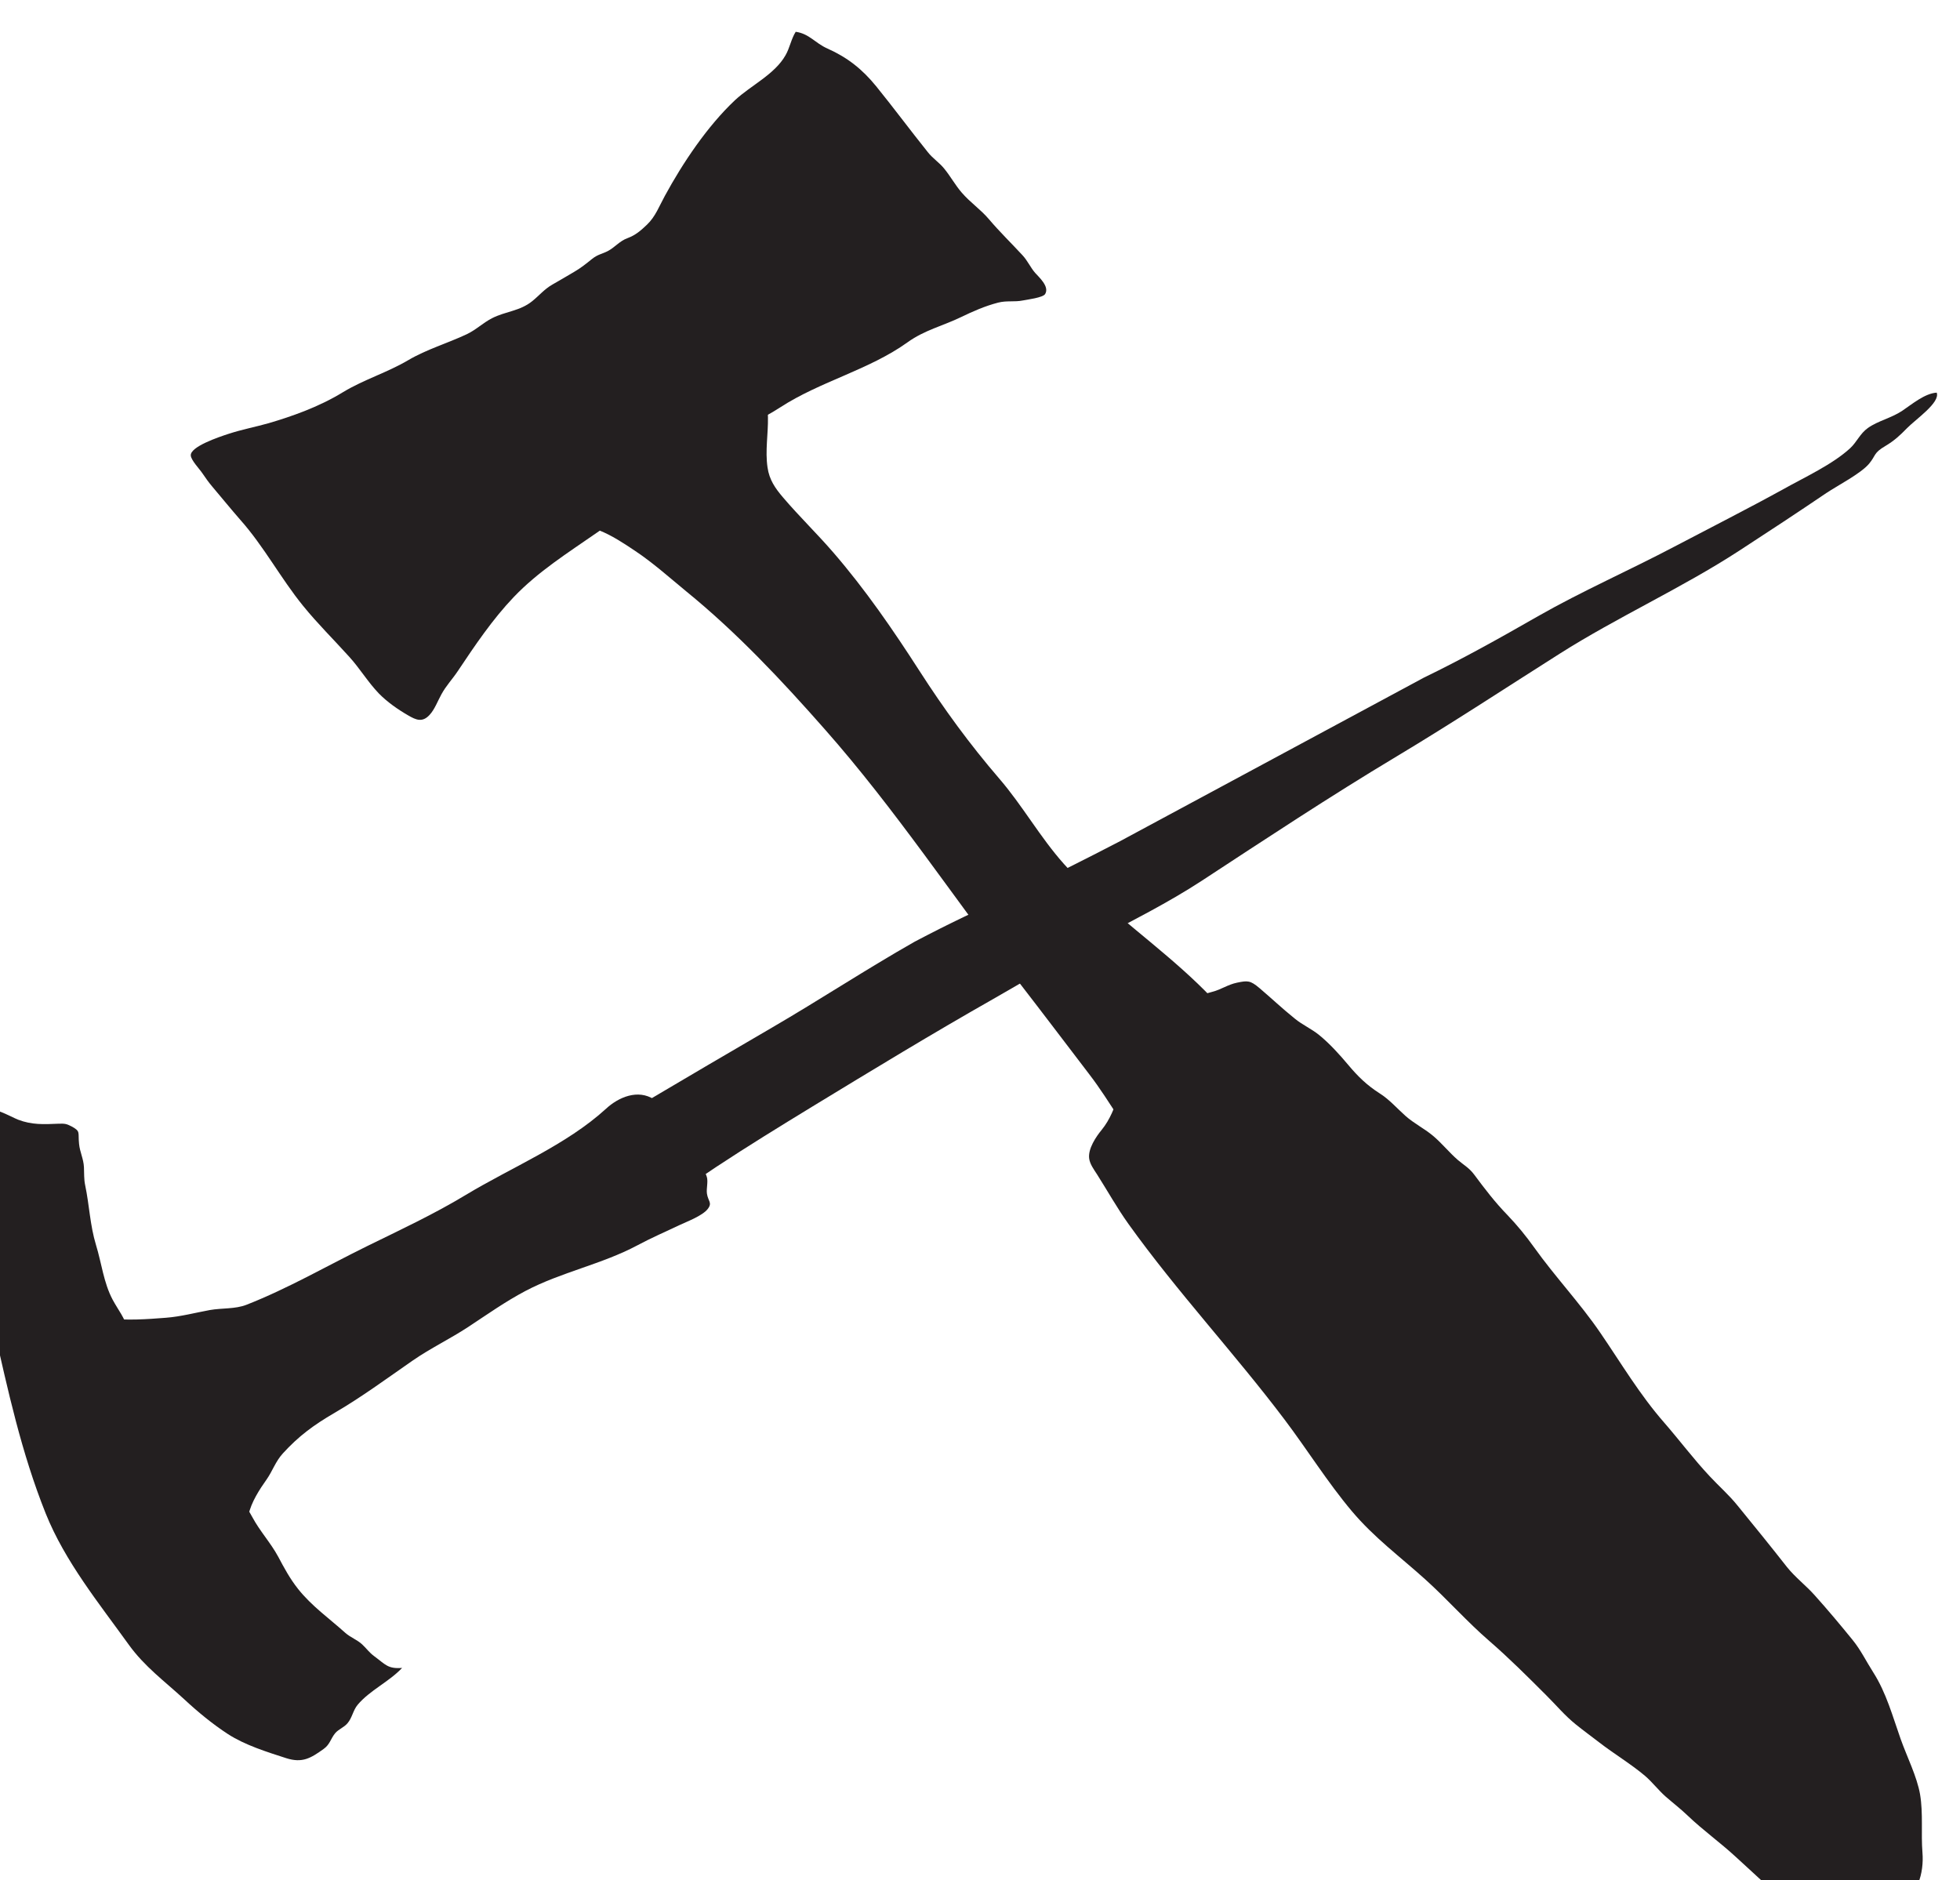 <?xml version="1.0" encoding="UTF-8" standalone="no"?>
<!-- Created with Inkscape (http://www.inkscape.org/) -->

<svg
   width="25.017"
   height="24"
   viewBox="0 0 6.619 6.35"
   version="1.1"
   id="svg42479"
   inkscape:version="1.2.1 (9c6d41e4, 2022-07-14)"
   sodipodi:docname="the-unspeakable-oath.svg"
   xmlns:inkscape="http://www.inkscape.org/namespaces/inkscape"
   xmlns:sodipodi="http://sodipodi.sourceforge.net/DTD/sodipodi-0.dtd"
   xmlns="http://www.w3.org/2000/svg"
   xmlns:svg="http://www.w3.org/2000/svg">
  <sodipodi:namedview
     id="namedview42481"
     pagecolor="#505050"
     bordercolor="#eeeeee"
     borderopacity="1"
     inkscape:showpageshadow="0"
     inkscape:pageopacity="0"
     inkscape:pagecheckerboard="0"
     inkscape:deskcolor="#505050"
     inkscape:document-units="mm"
     showgrid="false"
     inkscape:zoom="0.2102413"
     inkscape:cx="68.96837"
     inkscape:cy="109.3981"
     inkscape:window-width="1309"
     inkscape:window-height="456"
     inkscape:window-x="0"
     inkscape:window-y="25"
     inkscape:window-maximized="0"
     inkscape:current-layer="layer1" />
  <defs
     id="defs42476">
    <clipPath
       clipPathUnits="userSpaceOnUse"
       id="clipPath15383">
      <path
         d="m 298.717,419.254 h 24.7 v 24.699 h -24.7 z"
         id="path15381" />
    </clipPath>
  </defs>
  <g
     inkscape:label="Layer 1"
     inkscape:groupmode="layer"
     id="layer1"
     transform="translate(-87.286,-120.142)">
    <g
       id="g15377"
       transform="matrix(0.351,0,0,-0.351,-18.402,275.272)">
      <g
         id="g15379"
         clip-path="url(#clipPath15383)">
        <g
           id="g15385"
           transform="translate(304.033,438.01)">
          <path
             d="M 0,0 C 0.129,0.051 0.254,0.11 0.373,0.183 0.575,0.305 0.798,0.371 1.001,0.491 1.178,0.595 1.378,0.653 1.563,0.74 1.652,0.782 1.72,0.85 1.806,0.894 1.937,0.961 2.075,0.962 2.194,1.059 2.262,1.114 2.31,1.174 2.387,1.218 2.458,1.259 2.528,1.299 2.598,1.341 2.663,1.379 2.711,1.418 2.768,1.464 2.825,1.509 2.86,1.51 2.918,1.539 2.991,1.577 3.031,1.636 3.111,1.665 3.188,1.694 3.236,1.736 3.297,1.794 3.379,1.872 3.415,1.973 3.469,2.071 3.642,2.389 3.878,2.742 4.144,2.992 4.295,3.133 4.526,3.24 4.63,3.424 4.671,3.495 4.684,3.58 4.728,3.65 4.86,3.631 4.913,3.542 5.033,3.489 5.224,3.404 5.368,3.291 5.502,3.126 5.673,2.915 5.829,2.704 5.999,2.492 6.047,2.431 6.11,2.392 6.158,2.332 6.219,2.257 6.262,2.176 6.326,2.102 6.409,2.006 6.505,1.943 6.586,1.848 6.69,1.725 6.804,1.615 6.911,1.499 6.96,1.446 6.986,1.383 7.032,1.33 7.067,1.29 7.172,1.199 7.128,1.127 7.108,1.092 6.954,1.073 6.914,1.065 6.831,1.048 6.761,1.066 6.675,1.044 6.548,1.011 6.435,0.961 6.317,0.904 6.141,0.819 5.968,0.78 5.805,0.663 5.433,0.396 4.965,0.287 4.58,0.037 4.401,-0.081 4.172,-0.171 4.011,-0.312 3.835,-0.467 3.646,-0.587 3.454,-0.723 3.242,-0.874 3.028,-1.022 2.814,-1.17 2.535,-1.364 2.251,-1.542 2.015,-1.789 1.81,-2.004 1.642,-2.254 1.477,-2.501 1.425,-2.579 1.364,-2.642 1.319,-2.725 1.284,-2.788 1.254,-2.871 1.205,-2.923 1.135,-2.999 1.073,-2.97 0.999,-2.927 0.9,-2.87 0.797,-2.798 0.717,-2.716 c -0.104,0.108 -0.183,0.241 -0.284,0.352 -0.148,0.164 -0.306,0.32 -0.444,0.49 -0.217,0.267 -0.378,0.574 -0.607,0.831 -0.09,0.103 -0.176,0.209 -0.264,0.313 -0.036,0.042 -0.068,0.087 -0.099,0.133 -0.025,0.038 -0.108,0.124 -0.111,0.17 -0.007,0.085 0.269,0.178 0.365,0.209 0.125,0.041 0.257,0.066 0.384,0.102 C -0.227,-0.082 -0.112,-0.044 0,0"
             style="fill:#231f20;fill-opacity:1;fill-rule:nonzero;stroke:none"
             id="path15387" />
        </g>
        <g
           id="g15389"
           transform="translate(306.739,437.312)">
          <path
             d="m 0,0 c -0.03,-0.013 -0.061,-0.027 -0.091,-0.041 -0.091,-0.041 -0.204,-0.063 -0.3,-0.093 -0.07,-0.022 -0.134,-0.091 -0.206,-0.095 0.012,-0.108 0.215,-0.109 0.294,-0.129 0.144,-0.035 0.298,-0.037 0.436,-0.092 0.119,-0.047 0.234,-0.123 0.34,-0.194 0.175,-0.116 0.335,-0.26 0.497,-0.393 0.485,-0.395 0.917,-0.855 1.33,-1.324 0.683,-0.773 1.246,-1.629 1.875,-2.443 0.226,-0.292 0.448,-0.586 0.672,-0.879 0.204,-0.265 0.36,-0.575 0.587,-0.82 0.128,-0.138 0.276,-0.241 0.418,-0.362 0.043,-0.036 0.093,-0.107 0.152,-0.103 0.058,0.12 0.237,0.224 0.34,0.306 0.082,0.065 0.184,0.109 0.259,0.183 0.047,0.046 0.089,0.102 0.091,0.166 0.003,0.116 -0.071,0.301 -0.099,0.408 C 6.343,-4.903 5.244,-4.379 4.602,-3.658 4.372,-3.4 4.205,-3.098 3.98,-2.837 3.696,-2.507 3.448,-2.167 3.212,-1.8 2.958,-1.405 2.691,-1.017 2.384,-0.662 2.227,-0.48 2.055,-0.314 1.9,-0.132 1.824,-0.043 1.768,0.038 1.751,0.156 1.727,0.317 1.758,0.479 1.755,0.64 1.752,0.807 1.712,0.986 1.765,1.149 1.88,1.127 1.733,1.054 1.703,1.037 1.603,0.979 1.546,0.875 1.447,0.819 1.376,0.779 1.309,0.771 1.24,0.715 1.186,0.672 1.145,0.61 1.086,0.576 1.024,0.54 0.956,0.526 0.894,0.486 0.814,0.434 0.741,0.369 0.664,0.313 0.561,0.238 0.448,0.177 0.327,0.132 0.214,0.089 0.108,0.047 0,0"
             style="fill:#231f20;fill-opacity:1;fill-rule:nonzero;stroke:none"
             id="path15391" />
        </g>
        <g
           id="g15393"
           transform="translate(315.133,430.804)">
          <path
             d="m 0,0 c -0.085,0.073 -0.155,0.163 -0.243,0.236 -0.084,0.07 -0.18,0.116 -0.263,0.19 C -0.59,0.501 -0.66,0.583 -0.755,0.643 -0.876,0.72 -0.964,0.806 -1.056,0.916 -1.139,1.015 -1.232,1.118 -1.333,1.201 -1.408,1.263 -1.496,1.3 -1.571,1.362 -1.687,1.455 -1.798,1.56 -1.91,1.655 -1.999,1.73 -2.024,1.728 -2.126,1.707 -2.217,1.688 -2.277,1.641 -2.364,1.619 -2.485,1.588 -2.584,1.535 -2.706,1.511 -2.751,1.502 -2.796,1.493 -2.841,1.483 -2.888,1.473 -2.921,1.488 -2.96,1.489 -3.052,1.491 -3.067,1.431 -3.109,1.359 -3.101,1.358 -3.093,1.356 -3.085,1.355 L -3.206,0.784 C -3.198,0.731 -3.242,0.681 -3.259,0.635 -3.306,0.505 -3.345,0.393 -3.428,0.291 -3.48,0.228 -3.563,0.108 -3.548,0.012 c 0.008,-0.053 0.046,-0.104 0.075,-0.149 0.101,-0.159 0.193,-0.324 0.303,-0.478 0.468,-0.653 1.018,-1.241 1.501,-1.881 0.219,-0.29 0.414,-0.604 0.648,-0.882 0.216,-0.256 0.461,-0.435 0.706,-0.656 0.213,-0.192 0.402,-0.408 0.619,-0.595 0.189,-0.164 0.368,-0.343 0.545,-0.52 0.098,-0.097 0.176,-0.193 0.285,-0.281 0.073,-0.059 0.149,-0.114 0.224,-0.172 0.142,-0.11 0.303,-0.206 0.441,-0.322 0.071,-0.061 0.128,-0.137 0.198,-0.199 0.071,-0.062 0.144,-0.118 0.212,-0.183 0.148,-0.142 0.316,-0.261 0.467,-0.401 0.109,-0.099 0.215,-0.198 0.323,-0.297 0.065,-0.058 0.12,-0.06 0.191,-0.106 0.051,-0.032 0.103,-0.069 0.154,-0.091 0.084,-0.035 0.133,0 0.214,-0.003 0.08,-0.003 0.16,-0.011 0.239,-0.017 0.14,-0.012 0.309,0.046 0.437,0.077 0.187,0.044 0.251,0.29 0.235,0.48 -0.015,0.185 0.008,0.376 -0.023,0.561 C 4.416,-5.931 4.32,-5.742 4.259,-5.57 4.182,-5.353 4.122,-5.127 3.995,-4.928 3.927,-4.822 3.876,-4.714 3.796,-4.616 3.679,-4.472 3.555,-4.324 3.431,-4.186 3.346,-4.091 3.245,-4.015 3.165,-3.915 3.009,-3.716 2.849,-3.519 2.689,-3.323 2.606,-3.22 2.51,-3.137 2.421,-3.041 2.268,-2.878 2.132,-2.696 1.985,-2.527 1.747,-2.255 1.571,-1.956 1.369,-1.661 1.175,-1.377 0.933,-1.121 0.732,-0.839 0.654,-0.73 0.57,-0.627 0.477,-0.53 0.354,-0.403 0.262,-0.282 0.157,-0.141 0.108,-0.075 0.059,-0.05 0,0"
             style="fill:#231f20;fill-opacity:1;fill-rule:nonzero;stroke:none"
             id="path15395" />
        </g>
        <g
           id="g15397"
           transform="translate(300.898,430.307)">
          <path
             d="m 0,0 c 0.012,-0.371 0.063,-0.744 0.145,-1.107 0.139,-0.614 0.267,-1.208 0.502,-1.796 0.186,-0.463 0.512,-0.863 0.801,-1.265 0.151,-0.209 0.343,-0.349 0.531,-0.522 0.129,-0.12 0.274,-0.24 0.422,-0.336 0.164,-0.106 0.373,-0.171 0.559,-0.231 0.156,-0.05 0.237,-0.001 0.362,0.089 0.061,0.044 0.065,0.096 0.111,0.152 0.033,0.038 0.085,0.055 0.118,0.095 0.045,0.052 0.053,0.125 0.098,0.178 0.117,0.139 0.301,0.22 0.427,0.354 C 3.939,-4.4 3.916,-4.356 3.81,-4.278 3.757,-4.239 3.738,-4.206 3.692,-4.163 3.644,-4.118 3.581,-4.097 3.53,-4.052 3.372,-3.91 3.208,-3.796 3.075,-3.629 2.996,-3.529 2.943,-3.43 2.884,-3.319 2.811,-3.184 2.707,-3.073 2.635,-2.938 2.488,-2.665 2.24,-2.442 2.055,-2.195 1.966,-2.077 1.866,-1.965 1.789,-1.839 1.709,-1.71 1.658,-1.57 1.571,-1.445 1.497,-1.339 1.47,-1.261 1.438,-1.136 1.409,-1.02 1.345,-0.947 1.291,-0.846 1.204,-0.682 1.185,-0.495 1.131,-0.32 1.073,-0.129 1.067,0.064 1.027,0.254 1.014,0.314 1.018,0.367 1.015,0.428 1.011,0.511 0.976,0.572 0.968,0.653 0.956,0.766 0.986,0.772 0.896,0.821 0.846,0.847 0.83,0.849 0.769,0.847 0.628,0.841 0.514,0.835 0.381,0.886 0.315,0.912 0.125,1.022 0.061,0.982 0.04,0.968 0.019,0.811 0.018,0.792 0.012,0.7 0.025,0.604 0.027,0.512 0.03,0.373 0.074,0.256 0.076,0.119 0.077,0.014 0.081,-0.09 0,0"
             style="fill:#231f20;fill-opacity:1;fill-rule:nonzero;stroke:none"
             id="path15399" />
        </g>
        <g
           id="g15401"
           transform="translate(302.183,428.689)">
          <path
             d="M 0,0 C -0.005,0.008 -0.01,0.016 -0.015,0.023 -0.109,0.168 -0.193,0.312 -0.293,0.454 -0.348,0.532 -0.435,0.594 -0.479,0.678 -0.387,0.596 -0.158,0.61 -0.044,0.594 0.134,0.569 0.339,0.584 0.518,0.598 0.661,0.609 0.799,0.646 0.94,0.672 1.057,0.693 1.184,0.68 1.294,0.723 1.694,0.88 2.066,1.096 2.452,1.286 2.772,1.443 3.098,1.595 3.404,1.78 3.845,2.046 4.371,2.26 4.753,2.609 4.874,2.721 5.06,2.8 5.215,2.699 5.28,2.657 5.326,2.589 5.368,2.526 5.396,2.486 5.423,2.444 5.449,2.402 5.488,2.337 5.514,2.266 5.553,2.202 5.603,2.119 5.694,2.048 5.723,1.953 5.737,1.905 5.717,1.842 5.724,1.792 5.735,1.719 5.778,1.705 5.732,1.645 5.681,1.579 5.533,1.524 5.463,1.491 5.326,1.426 5.187,1.366 5.053,1.294 4.711,1.112 4.324,1.038 3.978,0.856 3.785,0.754 3.61,0.63 3.428,0.51 3.253,0.395 3.064,0.305 2.891,0.185 2.643,0.013 2.399,-0.167 2.138,-0.319 1.942,-0.433 1.796,-0.54 1.643,-0.708 1.573,-0.785 1.544,-0.877 1.488,-0.957 1.419,-1.054 1.339,-1.177 1.313,-1.299 1.282,-1.444 1.395,-1.567 1.35,-1.702 1.324,-1.697 1.268,-1.584 1.239,-1.551 1.159,-1.46 1.057,-1.37 0.965,-1.291 0.764,-1.116 0.589,-0.929 0.449,-0.7 0.302,-0.459 0.152,-0.235 0,0"
             style="fill:#231f20;fill-opacity:1;fill-rule:nonzero;stroke:none"
             id="path15403" />
        </g>
        <g
           id="g15405"
           transform="translate(319.408,438.014)">
          <path
             d="M 0,0 C -0.106,-0.071 -0.234,-0.097 -0.331,-0.166 -0.407,-0.22 -0.436,-0.299 -0.501,-0.36 -0.671,-0.517 -0.94,-0.64 -1.145,-0.755 -1.49,-0.945 -1.842,-1.123 -2.19,-1.306 -2.624,-1.535 -3.079,-1.734 -3.505,-1.977 -3.872,-2.187 -4.221,-2.383 -4.603,-2.568 l -2.924,-1.574 c -0.334,-0.174 -0.67,-0.342 -1.009,-0.504 -0.328,-0.141 -0.651,-0.296 -0.967,-0.463 -0.463,-0.263 -0.91,-0.557 -1.37,-0.825 -0.824,-0.481 -1.648,-0.963 -2.458,-1.465 -0.247,-0.153 -0.487,-0.33 -0.746,-0.464 -0.061,-0.031 -0.127,-0.058 -0.162,-0.105 0.055,0.15 -0.046,0.063 -0.114,0.016 -0.121,-0.083 -0.237,-0.17 -0.36,-0.249 -0.115,-0.074 -0.303,-0.159 -0.385,-0.264 0.088,-0.099 0.108,-0.231 0.193,-0.332 0.055,-0.067 0.177,-0.183 0.29,-0.196 0.103,-0.011 0.092,0.022 0.182,0.086 0.061,0.043 0.16,0.075 0.23,0.097 0.351,0.113 0.74,0.272 1.067,0.458 0.305,0.173 0.59,0.365 0.898,0.532 0.29,0.159 0.553,0.364 0.826,0.544 0.303,0.2 0.614,0.391 0.925,0.581 0.575,0.35 1.155,0.703 1.742,1.036 0.332,0.189 0.662,0.39 0.999,0.572 0.34,0.183 0.682,0.353 1.005,0.564 0.623,0.408 1.232,0.811 1.874,1.196 0.534,0.32 1.046,0.657 1.57,0.989 0.558,0.354 1.176,0.632 1.729,0.992 0.281,0.183 0.56,0.366 0.837,0.554 0.111,0.074 0.333,0.188 0.412,0.283 0.068,0.082 0.039,0.101 0.158,0.171 0.084,0.05 0.139,0.101 0.205,0.169 C 0.131,-0.08 0.366,0.078 0.331,0.174 0.216,0.167 0.094,0.063 0,0"
             style="fill:#231f20;fill-opacity:1;fill-rule:nonzero;stroke:none"
             id="path15407" />
        </g>
      </g>
    </g>
  </g>
</svg>
